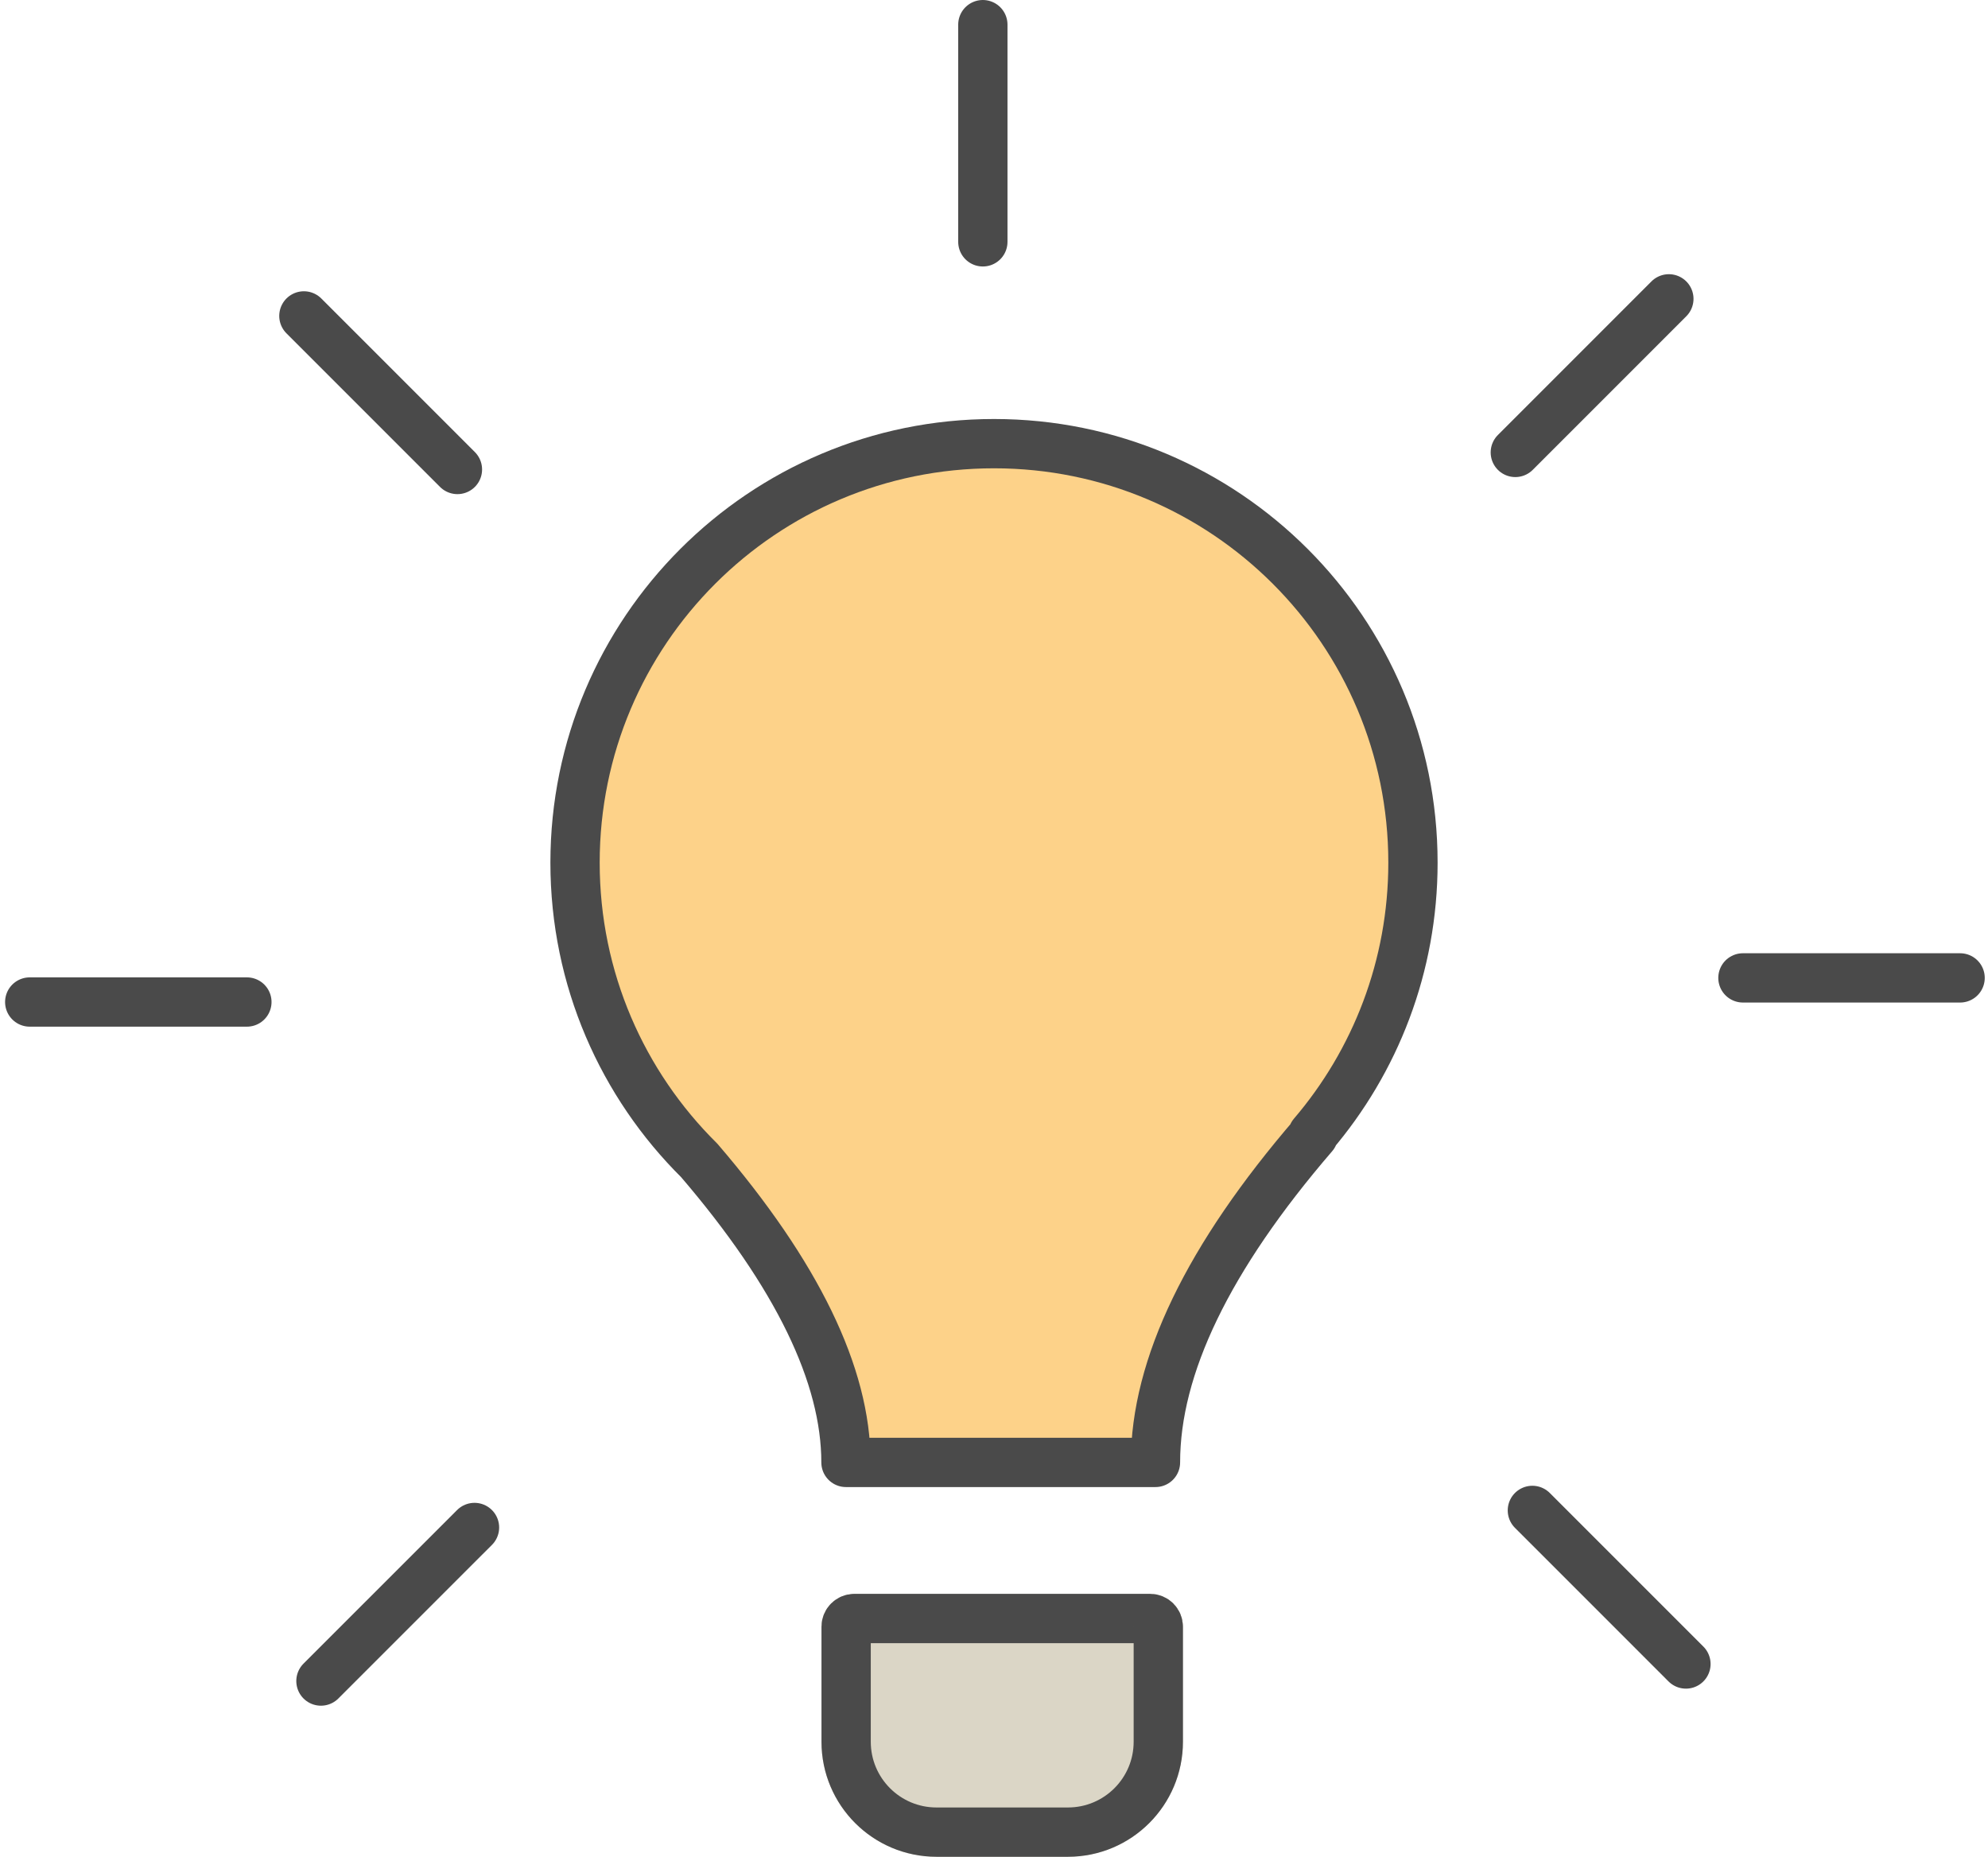 <?xml version="1.0" encoding="UTF-8"?>
<svg width="121px" height="113px" viewBox="0 0 121 113" version="1.1" xmlns="http://www.w3.org/2000/svg" xmlns:xlink="http://www.w3.org/1999/xlink">
    <!-- Generator: Sketch 48.2 (47327) - http://www.bohemiancoding.com/sketch -->
    <title>idea</title>
    <desc>Created with Sketch.</desc>
    <defs>
        <path d="M51,96 L69,96 C70.105,96 71,96.895 71,98 L71,105 C71,108.866 67.866,112 64,112 L56,112 C52.134,112 49,108.866 49,105 L49,98 C49,96.895 49.895,96 51,96 Z" id="path-1"></path>
    </defs>
    <g id="iconos" stroke="none" stroke-width="1" fill="none" fill-rule="evenodd" transform="translate(-57, -110)">
        <g id="idea" transform="translate(58, 111)">
            <path d="M58.821,0.5 L58.821,13.718 M100.576,17.187 L91.23,26.534 M118.302,58.513 L105.084,58.513 M101.615,100.268 L92.268,90.921 M18.534,101.306 L27.881,91.96 M0.809,59.981 L14.027,59.981 M17.496,18.226 L26.842,27.572" id="Line" stroke="#4A4A4A" stroke-width="3" stroke-linecap="round" stroke-linejoin="round"></path>
            <g id="Combined-Shape">
                <use fill="#DBD6C6" fill-rule="evenodd" xlink:href="#path-1"></use>
                <path stroke="#4A4A4A" stroke-width="3" d="M51,97.5 C50.724,97.5 50.5,97.724 50.5,98 L50.5,105 C50.5,108.038 52.962,110.5 56,110.5 L64,110.5 C67.038,110.5 69.5,108.038 69.5,105 L69.5,98 C69.5,97.724 69.276,97.5 69,97.5 L51,97.5 Z"></path>
            </g>
            <path d="M41.558,69.62 C36.891,64.998 34,58.587 34,51.5 C34,37.417 45.417,26 59.5,26 C73.583,26 85,37.417 85,51.5 C85,57.817 82.703,63.597 78.899,68.051 C78.915,68.062 78.93,68.073 78.945,68.084 C72.534,75.528 69.328,82.167 69.328,88 L50.49,88 C50.49,82.691 47.513,76.564 41.558,69.62 Z" id="Combined-Shape" stroke="#4A4A4A" stroke-width="3" fill="#FDD289" stroke-linecap="round" stroke-linejoin="round"></path>
        </g>
    </g>
</svg>